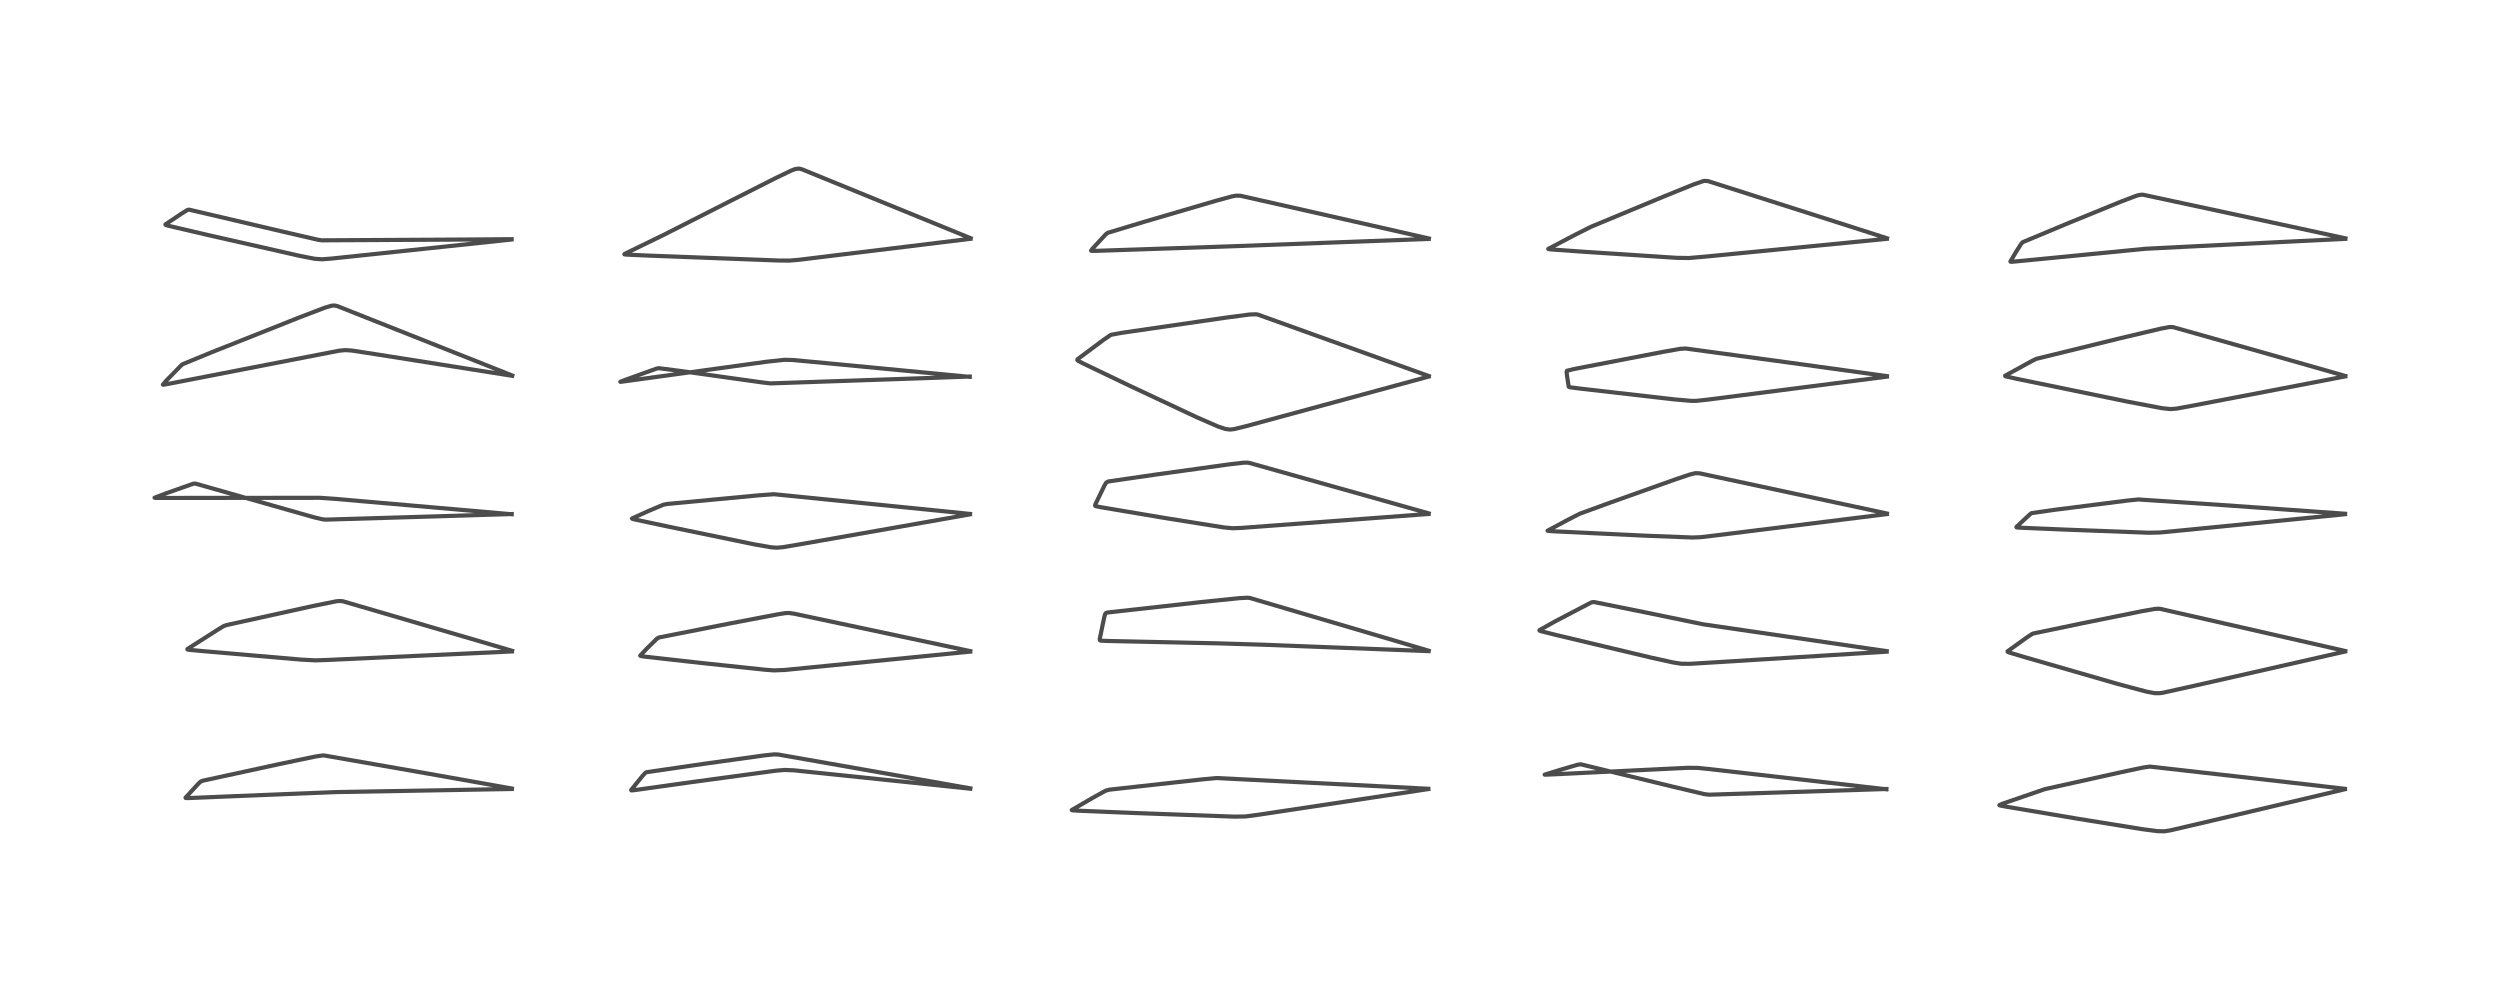 <?xml version="1.0" encoding="utf-8" standalone="no"?>
<!DOCTYPE svg PUBLIC "-//W3C//DTD SVG 1.1//EN"
  "http://www.w3.org/Graphics/SVG/1.1/DTD/svg11.dtd">
<!-- Created with matplotlib (https://matplotlib.org/) -->
<svg height="288pt" version="1.1" viewBox="0 0 720 288" width="720pt" xmlns="http://www.w3.org/2000/svg" xmlns:xlink="http://www.w3.org/1999/xlink">
 <defs>
  <style type="text/css">
*{stroke-linecap:butt;stroke-linejoin:round;}
  </style>
 </defs>
 <g id="figure_1">
  <g id="patch_1">
   <path d="M 0 288 
L 720 288 
L 720 0 
L 0 0 
z
" style="fill:#ffffff;"/>
  </g>
  <g id="axes_1">
   <g id="line2d_1">
    <path clip-path="url(#p49a9aeb145)" d="M 147.423 227.092 
L 125.911 223.267 
L 93.34 217.573 
L 92.854 217.578 
L 90.712 217.901 
L 80.002 220.147 
L 58.388 224.848 
L 57.753 225.115 
L 57.002 225.841 
L 53.438 229.734 
L 53.476 229.825 
L 54.307 229.847 
L 66.259 229.346 
L 96.739 228.122 
L 147.397 227.229 
L 147.397 227.229 
" style="fill:none;stroke:#000000;stroke-linecap:square;stroke-opacity:0.7;stroke-width:1.2;"/>
   </g>
   <g id="line2d_2">
    <path clip-path="url(#p49a9aeb145)" d="M 147.486 187.434 
L 137.197 184.408 
L 98.719 173.158 
L 97.682 173.081 
L 96.75 173.189 
L 89.989 174.563 
L 65.26 180.013 
L 64.424 180.317 
L 62.885 181.241 
L 53.972 186.919 
L 53.983 187.052 
L 54.371 187.134 
L 57.901 187.475 
L 86.757 189.97 
L 90.893 190.185 
L 94.762 190.048 
L 147.455 187.614 
L 147.455 187.614 
" style="fill:none;stroke:#000000;stroke-linecap:square;stroke-opacity:0.7;stroke-width:1.2;"/>
   </g>
   <g id="line2d_3">
    <path clip-path="url(#p49a9aeb145)" d="M 147.371 148.045 
L 127.342 148.658 
L 93.951 149.647 
L 92.956 149.577 
L 90.62 149.031 
L 78.942 145.716 
L 56.261 139.271 
L 55.908 139.277 
L 55.505 139.364 
L 48.095 141.979 
L 44.509 143.35 
L 44.532 143.366 
L 44.875 143.398 
L 49.162 143.403 
L 92.214 143.37 
L 96.715 143.691 
L 147.363 148.101 
L 147.363 148.101 
" style="fill:none;stroke:#000000;stroke-linecap:square;stroke-opacity:0.7;stroke-width:1.2;"/>
   </g>
   <g id="line2d_4">
    <path clip-path="url(#p49a9aeb145)" d="M 147.529 108.149 
L 140.91 105.512 
L 97.163 88.162 
L 96.314 87.982 
L 95.5 88.039 
L 93.475 88.647 
L 86.317 91.379 
L 60.884 101.483 
L 52.615 104.885 
L 52.118 105.302 
L 47.933 109.574 
L 46.917 110.778 
L 47.077 110.8 
L 48.7 110.515 
L 97.644 101.002 
L 99.456 100.833 
L 101.24 100.947 
L 108.345 102.037 
L 147.496 108.232 
L 147.496 108.232 
" style="fill:none;stroke:#000000;stroke-linecap:square;stroke-opacity:0.7;stroke-width:1.2;"/>
   </g>
   <g id="line2d_5">
    <path clip-path="url(#p49a9aeb145)" d="M 147.349 68.885 
L 131.175 69.004 
L 92.651 69.213 
L 91.548 69.044 
L 81.265 66.668 
L 54.417 60.367 
L 53.931 60.506 
L 52.192 61.578 
L 47.634 64.635 
L 47.69 64.776 
L 48.534 65.029 
L 59.771 67.656 
L 86.416 73.711 
L 90.662 74.53 
L 92.781 74.679 
L 95.543 74.46 
L 124.082 71.446 
L 147.309 68.985 
L 147.309 68.985 
" style="fill:none;stroke:#000000;stroke-linecap:square;stroke-opacity:0.7;stroke-width:1.2;"/>
   </g>
   <g id="line2d_6">
    <path clip-path="url(#p49a9aeb145)" d="M 279.474 227.054 
L 267.551 224.943 
L 224.113 217.3 
L 222.97 217.257 
L 220.05 217.564 
L 203.219 219.908 
L 186.2 222.397 
L 185.883 222.557 
L 184.983 223.539 
L 181.773 227.516 
L 181.844 227.637 
L 182.625 227.573 
L 199.424 225.217 
L 223.343 221.973 
L 225.909 221.745 
L 228.601 221.851 
L 247.829 223.844 
L 279.44 227.148 
L 279.44 227.148 
" style="fill:none;stroke:#000000;stroke-linecap:square;stroke-opacity:0.7;stroke-width:1.2;"/>
   </g>
   <g id="line2d_7">
    <path clip-path="url(#p49a9aeb145)" d="M 279.432 187.525 
L 228.637 176.732 
L 227.107 176.529 
L 226.092 176.595 
L 224.101 176.909 
L 209.911 179.611 
L 189.768 183.598 
L 189.237 183.905 
L 186.187 186.888 
L 184.379 188.823 
L 184.535 188.939 
L 185.665 189.107 
L 201.991 190.937 
L 220.471 192.896 
L 222.953 193.072 
L 226.034 192.948 
L 245.043 191.076 
L 279.417 187.669 
L 279.417 187.669 
" style="fill:none;stroke:#000000;stroke-linecap:square;stroke-opacity:0.7;stroke-width:1.2;"/>
   </g>
   <g id="line2d_8">
    <path clip-path="url(#p49a9aeb145)" d="M 279.37 148.01 
L 271.214 147.179 
L 222.908 142.333 
L 218.376 142.666 
L 192.169 145.142 
L 191.082 145.345 
L 186.731 147.181 
L 182 149.323 
L 182.08 149.406 
L 182.859 149.616 
L 192.798 151.735 
L 217.314 156.791 
L 222.039 157.613 
L 223.686 157.74 
L 225.437 157.593 
L 230.606 156.718 
L 279.342 148.142 
L 279.342 148.142 
" style="fill:none;stroke:#000000;stroke-linecap:square;stroke-opacity:0.7;stroke-width:1.2;"/>
   </g>
   <g id="line2d_9">
    <path clip-path="url(#p49a9aeb145)" d="M 279.287 108.443 
L 268.708 108.824 
L 221.898 110.419 
L 219.458 110.134 
L 195.838 106.817 
L 189.704 106.033 
L 188.953 106.202 
L 180.237 109.338 
L 178.651 109.96 
L 178.844 109.958 
L 182.593 109.447 
L 220.901 104.163 
L 225.87 103.63 
L 228.18 103.672 
L 238.736 104.657 
L 279.268 108.534 
L 279.268 108.534 
" style="fill:none;stroke:#000000;stroke-linecap:square;stroke-opacity:0.7;stroke-width:1.2;"/>
   </g>
   <g id="line2d_10">
    <path clip-path="url(#p49a9aeb145)" d="M 279.549 68.61 
L 275.388 66.905 
L 231.101 48.812 
L 230.207 48.563 
L 229.087 48.664 
L 227.859 49.135 
L 223.45 51.252 
L 210.577 57.766 
L 191.155 67.64 
L 179.877 73.125 
L 179.819 73.233 
L 179.893 73.268 
L 180.401 73.328 
L 186.612 73.604 
L 224.25 75.028 
L 227.397 75.048 
L 230.017 74.827 
L 267.079 70.296 
L 279.518 68.771 
L 279.518 68.771 
" style="fill:none;stroke:#000000;stroke-linecap:square;stroke-opacity:0.7;stroke-width:1.2;"/>
   </g>
   <g id="line2d_11">
    <path clip-path="url(#p49a9aeb145)" d="M 411.358 227.167 
L 399.006 226.524 
L 350.357 224.075 
L 346.271 224.458 
L 319.499 227.425 
L 318.428 227.716 
L 314.655 229.797 
L 308.658 233.288 
L 308.808 233.367 
L 310.161 233.465 
L 326.987 234.155 
L 355.517 235.19 
L 358.701 235.139 
L 362.712 234.605 
L 411.364 227.255 
L 411.364 227.255 
" style="fill:none;stroke:#000000;stroke-linecap:square;stroke-opacity:0.7;stroke-width:1.2;"/>
   </g>
   <g id="line2d_12">
    <path clip-path="url(#p49a9aeb145)" d="M 411.466 187.408 
L 401.846 184.553 
L 359.99 172.22 
L 359.281 172.148 
L 356.969 172.263 
L 345.904 173.4 
L 318.889 176.41 
L 318.425 176.615 
L 318.234 176.973 
L 317.981 177.946 
L 316.715 184.082 
L 316.773 184.409 
L 317.075 184.513 
L 319.037 184.6 
L 350.616 185.28 
L 363.849 185.68 
L 411.441 187.522 
L 411.441 187.522 
" style="fill:none;stroke:#000000;stroke-linecap:square;stroke-opacity:0.7;stroke-width:1.2;"/>
   </g>
   <g id="line2d_13">
    <path clip-path="url(#p49a9aeb145)" d="M 411.463 147.848 
L 402.643 145.356 
L 359.833 133.324 
L 359.229 133.24 
L 358.189 133.247 
L 354.243 133.699 
L 332.634 136.706 
L 319.185 138.667 
L 318.573 138.995 
L 318.066 139.87 
L 315.433 145.318 
L 315.4 145.664 
L 315.601 145.782 
L 317.008 146.069 
L 335.774 149.23 
L 352.498 151.902 
L 355.014 152.131 
L 357.589 152.032 
L 382.498 150.183 
L 411.436 148.023 
L 411.436 148.023 
" style="fill:none;stroke:#000000;stroke-linecap:square;stroke-opacity:0.7;stroke-width:1.2;"/>
   </g>
   <g id="line2d_14">
    <path clip-path="url(#p49a9aeb145)" d="M 411.49 108.3 
L 406.596 106.533 
L 362.317 90.618 
L 361.746 90.515 
L 359.899 90.574 
L 352.732 91.524 
L 322.96 95.869 
L 320.025 96.41 
L 319.809 96.511 
L 317.631 98.016 
L 310.34 103.447 
L 310.261 103.706 
L 310.511 103.925 
L 311.845 104.622 
L 325.135 110.998 
L 344.746 120.204 
L 350.737 122.809 
L 352.93 123.544 
L 354.229 123.712 
L 355.446 123.581 
L 358.738 122.771 
L 392.051 113.726 
L 411.453 108.452 
L 411.453 108.452 
" style="fill:none;stroke:#000000;stroke-linecap:square;stroke-opacity:0.7;stroke-width:1.2;"/>
   </g>
   <g id="line2d_15">
    <path clip-path="url(#p49a9aeb145)" d="M 411.524 68.68 
L 402.341 66.589 
L 357.22 56.371 
L 355.911 56.35 
L 354.702 56.591 
L 350 57.879 
L 329.387 63.92 
L 318.999 67.063 
L 318.439 67.508 
L 314.59 71.666 
L 314.231 72.199 
L 314.459 72.257 
L 315.928 72.237 
L 354.93 70.924 
L 411.474 68.805 
L 411.474 68.805 
" style="fill:none;stroke:#000000;stroke-linecap:square;stroke-opacity:0.7;stroke-width:1.2;"/>
   </g>
   <g id="line2d_16">
    <path clip-path="url(#p49a9aeb145)" d="M 543.277 227.228 
L 534.747 227.511 
L 492.225 228.872 
L 490.863 228.708 
L 481.412 226.471 
L 455.27 220.121 
L 454.351 220.241 
L 449.67 221.614 
L 444.867 223.093 
L 444.926 223.115 
L 446.964 223.034 
L 486.054 221.128 
L 488.933 221.154 
L 492.006 221.46 
L 543.288 227.315 
L 543.288 227.315 
" style="fill:none;stroke:#000000;stroke-linecap:square;stroke-opacity:0.7;stroke-width:1.2;"/>
   </g>
   <g id="line2d_17">
    <path clip-path="url(#p49a9aeb145)" d="M 543.383 187.533 
L 535.074 186.325 
L 490.391 179.778 
L 474.261 176.449 
L 459.078 173.385 
L 458.546 173.433 
L 458.131 173.583 
L 447.965 178.91 
L 443.355 181.484 
L 443.412 181.635 
L 443.793 181.782 
L 448.12 182.868 
L 475.546 189.394 
L 481.899 190.794 
L 484.26 191.165 
L 486.855 191.172 
L 498.406 190.474 
L 543.371 187.682 
L 543.371 187.682 
" style="fill:none;stroke:#000000;stroke-linecap:square;stroke-opacity:0.7;stroke-width:1.2;"/>
   </g>
   <g id="line2d_18">
    <path clip-path="url(#p49a9aeb145)" d="M 543.438 147.89 
L 489.518 136.322 
L 488.296 136.269 
L 486.823 136.615 
L 482.571 138.041 
L 463.84 144.717 
L 455.023 147.928 
L 451.83 149.556 
L 445.699 152.837 
L 445.885 152.906 
L 447.347 153.009 
L 473.983 154.283 
L 487.403 154.802 
L 489.731 154.712 
L 494.305 154.175 
L 543.425 148.059 
L 543.425 148.059 
" style="fill:none;stroke:#000000;stroke-linecap:square;stroke-opacity:0.7;stroke-width:1.2;"/>
   </g>
   <g id="line2d_19">
    <path clip-path="url(#p49a9aeb145)" d="M 543.445 108.325 
L 515.303 104.435 
L 485.483 100.372 
L 483.889 100.466 
L 479.118 101.305 
L 453.314 106.279 
L 451.279 106.783 
L 451.185 107.025 
L 451.274 108.072 
L 451.792 111.381 
L 452.142 111.537 
L 455.477 111.961 
L 482.228 115.028 
L 487.143 115.453 
L 488.549 115.445 
L 491.752 115.1 
L 543.43 108.471 
L 543.43 108.471 
" style="fill:none;stroke:#000000;stroke-linecap:square;stroke-opacity:0.7;stroke-width:1.2;"/>
   </g>
   <g id="line2d_20">
    <path clip-path="url(#p49a9aeb145)" d="M 543.472 68.628 
L 532.068 64.967 
L 491.901 52.154 
L 490.92 52.096 
L 490.565 52.156 
L 487.828 53.087 
L 479.423 56.491 
L 458.253 65.29 
L 453.707 67.579 
L 445.895 71.676 
L 445.99 71.747 
L 446.666 71.834 
L 456.244 72.515 
L 482.832 74.253 
L 486.419 74.312 
L 491.7 73.846 
L 543.418 68.779 
L 543.418 68.779 
" style="fill:none;stroke:#000000;stroke-linecap:square;stroke-opacity:0.7;stroke-width:1.2;"/>
   </g>
   <g id="line2d_21">
    <path clip-path="url(#p49a9aeb145)" d="M 675.342 227.18 
L 663.459 225.804 
L 619.172 220.774 
L 617.233 221.048 
L 610.339 222.509 
L 588.9 227.279 
L 576.657 231.487 
L 575.809 231.872 
L 575.824 231.909 
L 575.979 231.976 
L 577.582 232.289 
L 598.414 235.799 
L 617.107 238.819 
L 621.322 239.368 
L 623.32 239.416 
L 625.101 239.134 
L 637.096 236.332 
L 675.319 227.306 
L 675.319 227.306 
" style="fill:none;stroke:#000000;stroke-linecap:square;stroke-opacity:0.7;stroke-width:1.2;"/>
   </g>
   <g id="line2d_22">
    <path clip-path="url(#p49a9aeb145)" d="M 675.444 187.5 
L 664.495 184.993 
L 622.246 175.376 
L 621.665 175.315 
L 620.629 175.365 
L 617.004 175.998 
L 599.225 179.6 
L 585.665 182.428 
L 585.212 182.606 
L 583.628 183.654 
L 578.162 187.587 
L 578.179 187.709 
L 578.687 187.933 
L 583.266 189.301 
L 609.969 196.997 
L 618.343 199.226 
L 620.537 199.629 
L 622.097 199.628 
L 622.981 199.493 
L 632.268 197.433 
L 675.397 187.634 
L 675.397 187.634 
" style="fill:none;stroke:#000000;stroke-linecap:square;stroke-opacity:0.7;stroke-width:1.2;"/>
   </g>
   <g id="line2d_23">
    <path clip-path="url(#p49a9aeb145)" d="M 675.376 147.955 
L 639.659 145.431 
L 615.824 143.841 
L 612.488 144.187 
L 591.947 146.797 
L 585.086 147.778 
L 584.539 148.192 
L 580.725 151.763 
L 580.78 151.89 
L 581.547 151.966 
L 593.964 152.492 
L 618.896 153.429 
L 622.143 153.353 
L 630.836 152.512 
L 675.376 148.094 
L 675.376 148.094 
" style="fill:none;stroke:#000000;stroke-linecap:square;stroke-opacity:0.7;stroke-width:1.2;"/>
   </g>
   <g id="line2d_24">
    <path clip-path="url(#p49a9aeb145)" d="M 675.456 108.283 
L 657.556 103.173 
L 625.851 94.211 
L 624.862 94.185 
L 622.395 94.633 
L 610.863 97.355 
L 586.459 103.341 
L 585.202 103.96 
L 577.484 108.194 
L 577.499 108.323 
L 577.78 108.43 
L 580.884 109.114 
L 612.534 115.633 
L 622.719 117.568 
L 625.178 117.82 
L 626.908 117.669 
L 631.359 116.852 
L 675.428 108.396 
L 675.428 108.396 
" style="fill:none;stroke:#000000;stroke-linecap:square;stroke-opacity:0.7;stroke-width:1.2;"/>
   </g>
   <g id="line2d_25">
    <path clip-path="url(#p49a9aeb145)" d="M 675.491 68.648 
L 662.283 65.776 
L 617.156 56.07 
L 616.248 56.122 
L 615.223 56.4 
L 610.911 58.039 
L 595.962 64.14 
L 582.539 69.75 
L 582.144 70.157 
L 580.711 72.397 
L 578.992 75.313 
L 579.056 75.382 
L 579.492 75.39 
L 584.51 74.909 
L 617.849 71.649 
L 630.671 70.998 
L 675.448 68.787 
L 675.448 68.787 
" style="fill:none;stroke:#000000;stroke-linecap:square;stroke-opacity:0.7;stroke-width:1.2;"/>
   </g>
  </g>
 </g>
 <defs>
  <clipPath id="p49a9aeb145">
   <rect height="262.08" width="694.08" x="12.96" y="12.96"/>
  </clipPath>
 </defs>
</svg>
